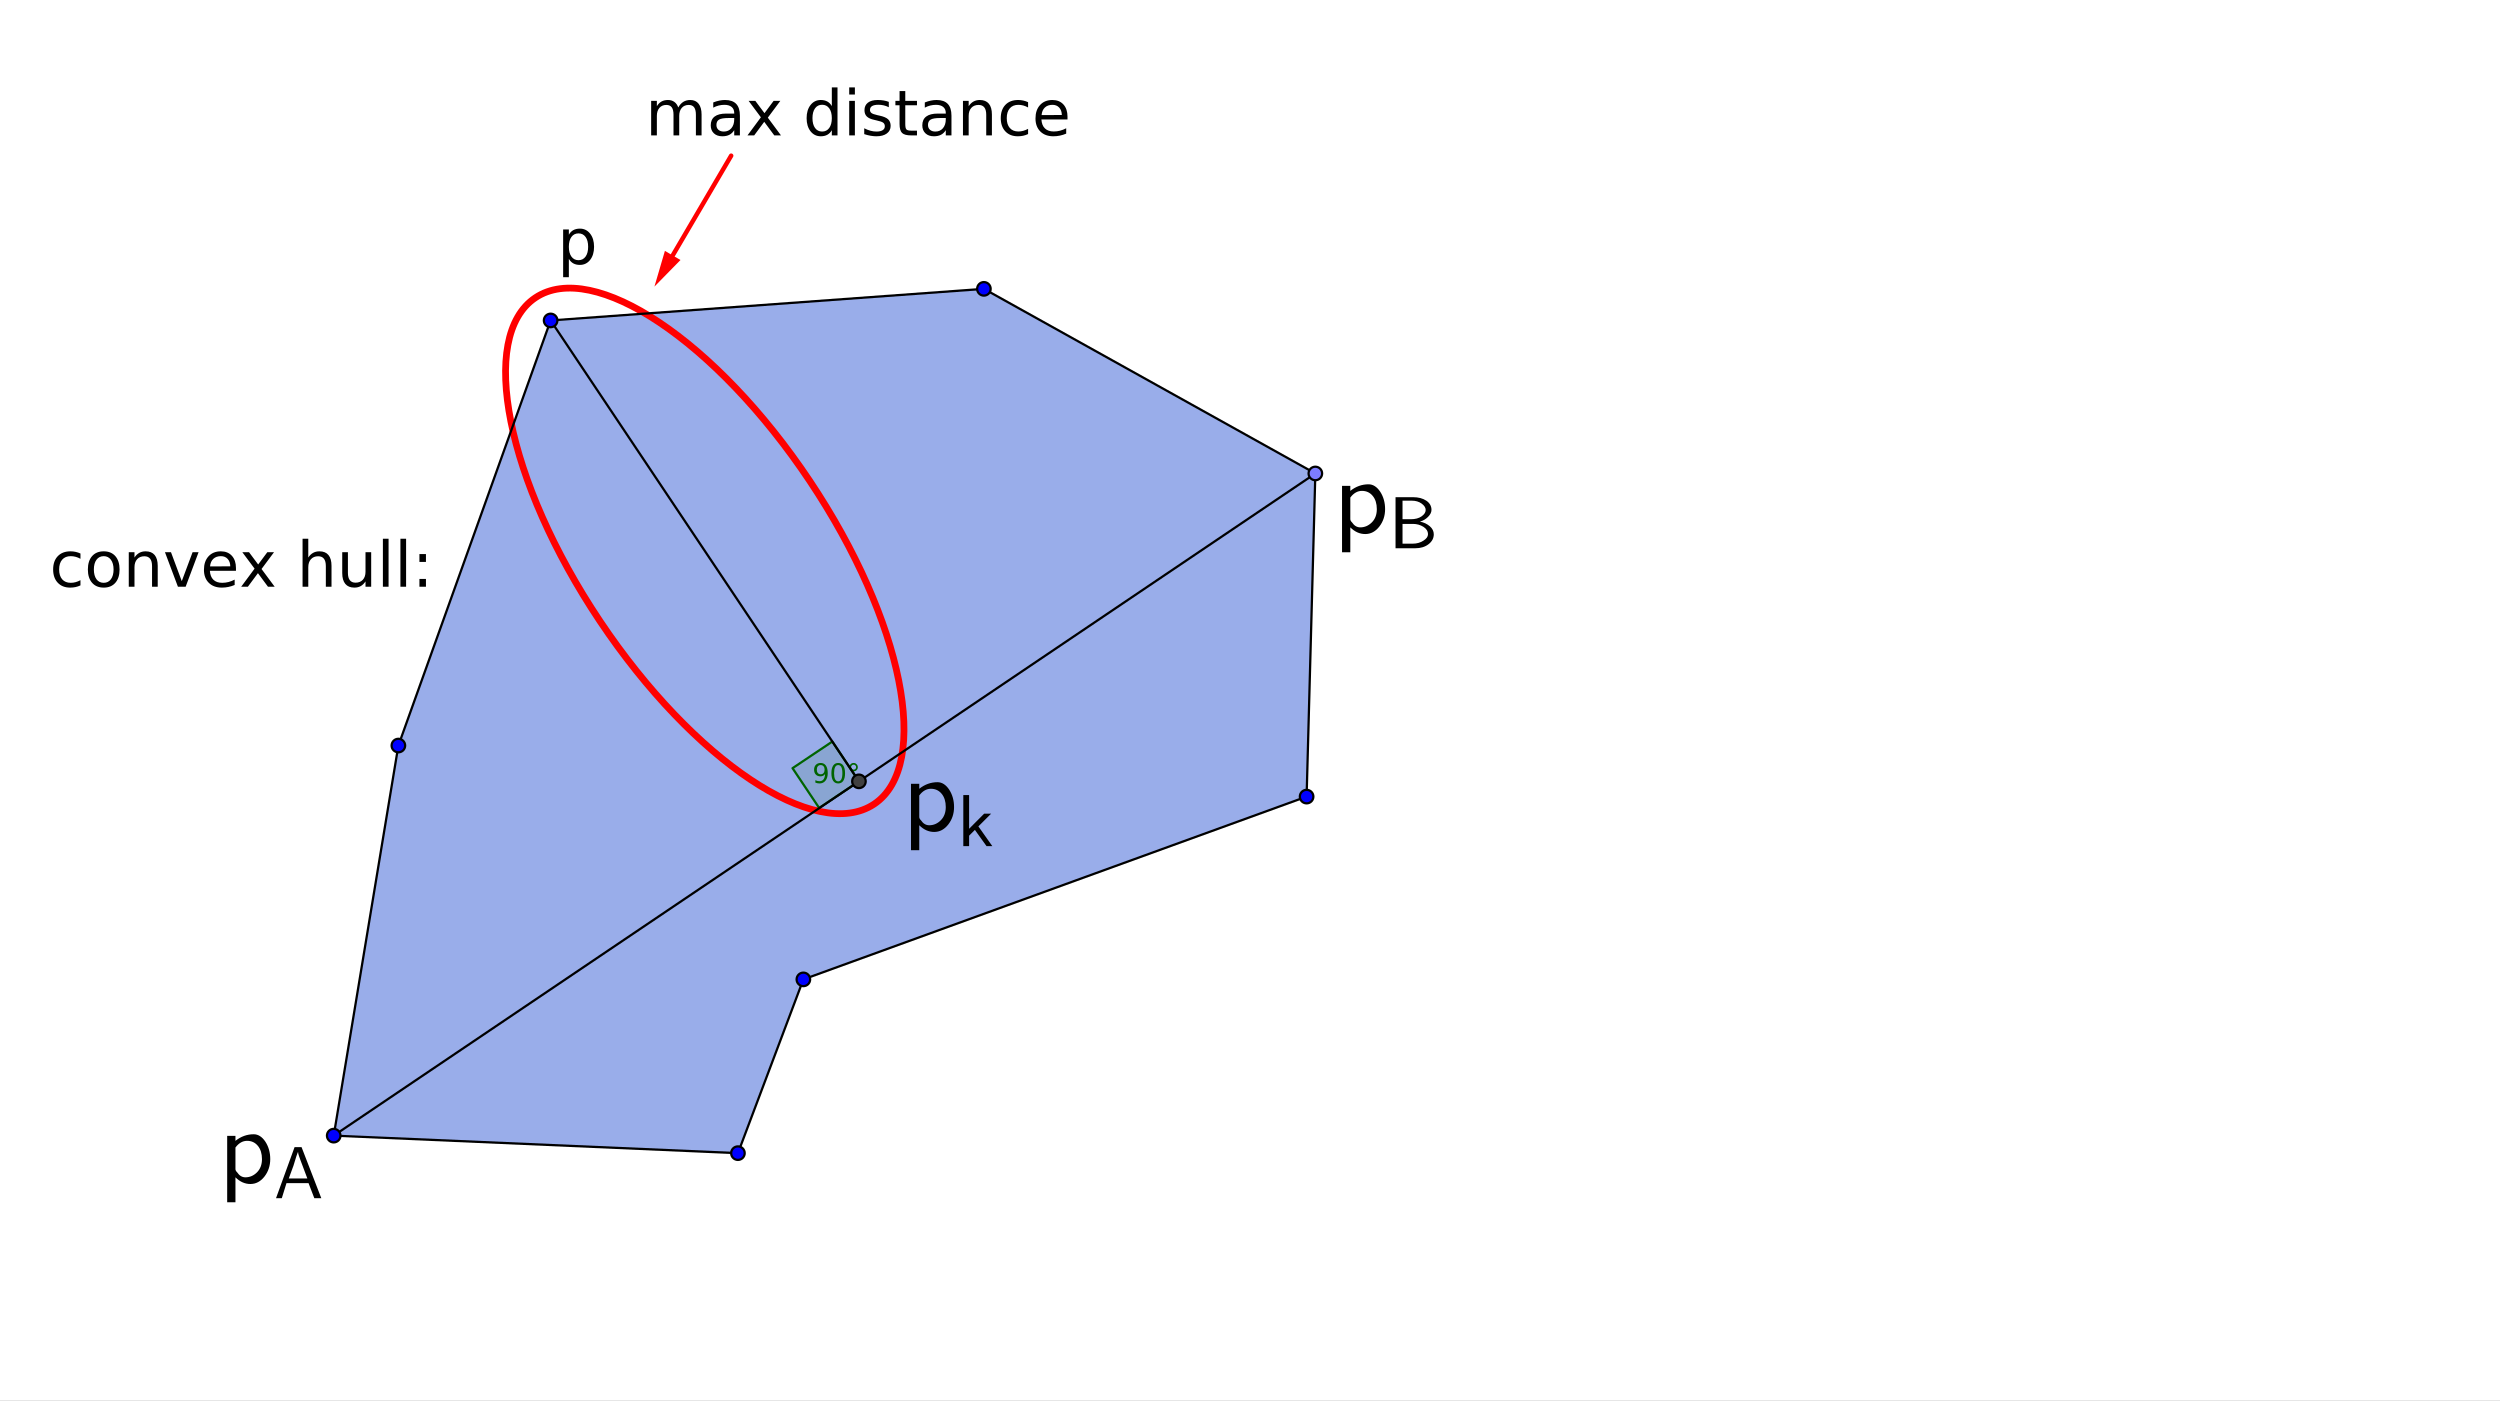 <?xml version="1.0" standalone="no"?>

<svg 
     version="1.1"
     baseProfile="full"
     xmlns="http://www.w3.org/2000/svg"
     xmlns:xlink="http://www.w3.org/1999/xlink"
     xmlns:ev="http://www.w3.org/2001/xml-events"
     x="0px"
     y="0px"
     width="3041px"
     height="1704px"
     viewBox="0 0 3041 1704"
     >
<rect x="0" y="0" width="3041" height="1704" fill="#333333" stroke="none"/>
<title></title>
<desc>Creator: FreeHEP Graphics2D Driver Producer: geogebra.export.SVGExtensions Revision: 12753  Source:  Date: martes 15 de enero de 2013 22H48' CET</desc>
<g stroke-linejoin="miter" stroke-dashoffset="0" stroke-dasharray="none" stroke-width="1" stroke-miterlimit="10" stroke-linecap="square">
<g transform="matrix(2.745, 0, 0, 2.745, 0, 0)">
<g fill-opacity="1" fill-rule="nonzero" stroke="none" fill="#ffffff">
  <path d="M 0 0 L 1108 0 L 1108 621 L 0 621 L 0 0 z"/>
</g> <!-- drawing style -->
</g> <!-- transform -->
<g id="misc">
</g><!-- misc -->
<g id="layer0">
<g transform="matrix(2.745, 0, 0, 2.745, 0, 0)">
<g fill-opacity="0.4" fill-rule="nonzero" stroke="none" fill="#0033cc">
  <path d="M 244 142 L 436 128 L 582.872 209.81 L 579 353 L 356 434 L 327 511 L 147.882 503.239 L 176.534 330.379 z"/>
</g> <!-- drawing style -->
</g> <!-- transform -->
<g transform="matrix(2.745, 0, 0, 2.745, 0, 0)">
<g stroke-linejoin="round" stroke-width="3" stroke-linecap="round" fill="none" stroke-opacity="1" stroke="#ff0000">
  <path d="M 387.364 356.314 C 413.026 339.147 400.228 275 358.778 213.036 C 317.329 151.073 262.923 114.759 237.261 131.925 C 211.598 149.092 224.396 213.24 265.846 275.203 C 307.296 337.166 361.701 373.481 387.364 356.314 z"/>
</g> <!-- drawing style -->
</g> <!-- transform -->
<g transform="matrix(2.745, 0, 0, 2.745, 0, 0)">
<g fill-opacity="0.102" fill-rule="nonzero" stroke="none" fill="#006400">
  <path d="M 380.624 346.239 L 368.83 328.607 L 351.198 340.402 L 362.993 358.034 L 380.624 346.239"/>
</g> <!-- drawing style -->
</g> <!-- transform -->
<g transform="matrix(2.745, 0, 0, 2.745, 0, 0)">
<g stroke-linejoin="round" stroke-linecap="round" fill="none" stroke-opacity="1" stroke="#006400">
  <path d="M 380.624 346.239 L 368.83 328.607 L 351.198 340.402 L 362.993 358.034 L 380.624 346.239"/>
</g> <!-- drawing style -->
</g> <!-- transform -->
<g transform="matrix(2.745, 0, 0, 2.745, 0, 0)">
<g fill-opacity="1" fill-rule="nonzero" stroke="none" fill="#006400">
  <path d="M 361.312 346.812 L 361.312 345.734 Q 361.766 345.953 362.219 346.062 Q 362.672 346.172 363.125 346.172 Q 364.297 346.172 364.914 345.383 Q 365.531 344.594 365.609 342.984 Q 365.281 343.5 364.758 343.766 Q 364.234 344.031 363.594 344.031 Q 362.281 344.031 361.516 343.242 Q 360.75 342.453 360.75 341.062 Q 360.75 339.719 361.547 338.906 Q 362.344 338.094 363.672 338.094 Q 365.188 338.094 365.992 339.258 Q 366.797 340.422 366.797 342.641 Q 366.797 344.703 365.812 345.938 Q 364.828 347.172 363.172 347.172 Q 362.719 347.172 362.266 347.086 Q 361.812 347 361.312 346.812 z M 363.672 343.109 Q 364.469 343.109 364.938 342.562 Q 365.406 342.016 365.406 341.062 Q 365.406 340.125 364.938 339.578 Q 364.469 339.031 363.672 339.031 Q 362.875 339.031 362.414 339.578 Q 361.953 340.125 361.953 341.062 Q 361.953 342.016 362.414 342.562 Q 362.875 343.109 363.672 343.109 z M 371.438 339.031 Q 370.531 339.031 370.07 339.93 Q 369.609 340.828 369.609 342.641 Q 369.609 344.438 370.07 345.336 Q 370.531 346.234 371.438 346.234 Q 372.359 346.234 372.82 345.336 Q 373.281 344.438 373.281 342.641 Q 373.281 340.828 372.82 339.93 Q 372.359 339.031 371.438 339.031 z M 371.438 338.094 Q 372.906 338.094 373.688 339.258 Q 374.469 340.422 374.469 342.641 Q 374.469 344.844 373.688 346.008 Q 372.906 347.172 371.438 347.172 Q 369.969 347.172 369.195 346.008 Q 368.422 344.844 368.422 342.641 Q 368.422 340.422 369.195 339.258 Q 369.969 338.094 371.438 338.094 z M 378.266 338.844 Q 377.797 338.844 377.477 339.172 Q 377.156 339.5 377.156 339.969 Q 377.156 340.438 377.477 340.75 Q 377.797 341.062 378.266 341.062 Q 378.734 341.062 379.055 340.75 Q 379.375 340.438 379.375 339.969 Q 379.375 339.5 379.055 339.172 Q 378.734 338.844 378.266 338.844 z M 378.266 338.094 Q 378.641 338.094 378.984 338.234 Q 379.328 338.375 379.578 338.656 Q 379.859 338.906 379.992 339.242 Q 380.125 339.578 380.125 339.969 Q 380.125 340.734 379.586 341.273 Q 379.047 341.812 378.25 341.812 Q 377.469 341.812 376.938 341.289 Q 376.406 340.766 376.406 339.969 Q 376.406 339.188 376.945 338.641 Q 377.484 338.094 378.266 338.094 z"/>
</g> <!-- drawing style -->
</g> <!-- transform -->
<g transform="matrix(2.745, 0, 0, 2.745, 0, 0)">
<g stroke-linejoin="round" stroke-linecap="round" fill="none" stroke-opacity="1" stroke="#000000">
  <path d="M 380.624 346.239 L 244 142"/>
</g> <!-- drawing style -->
</g> <!-- transform -->
<g transform="matrix(2.745, 0, 0, 2.745, 0, 0)">
<g stroke-linejoin="round" stroke-linecap="round" fill="none" stroke-opacity="1" stroke="#000000">
  <path d="M 582.872 209.81 L 147.882 503.239"/>
</g> <!-- drawing style -->
</g> <!-- transform -->
<g transform="matrix(2.745, 0, 0, 2.745, 0, 0)">
<g stroke-linejoin="round" stroke-linecap="round" fill="none" stroke-opacity="1" stroke="#000000">
  <path d="M 147.882 503.239 L 176.534 330.379"/>
</g> <!-- drawing style -->
</g> <!-- transform -->
<g transform="matrix(2.745, 0, 0, 2.745, 0, 0)">
<g stroke-linejoin="round" stroke-linecap="round" fill="none" stroke-opacity="1" stroke="#000000">
  <path d="M 176.534 330.379 L 244 142"/>
</g> <!-- drawing style -->
</g> <!-- transform -->
<g transform="matrix(2.745, 0, 0, 2.745, 0, 0)">
<g stroke-linejoin="round" stroke-linecap="round" fill="none" stroke-opacity="1" stroke="#000000">
  <path d="M 244 142 L 436 128"/>
</g> <!-- drawing style -->
</g> <!-- transform -->
<g transform="matrix(2.745, 0, 0, 2.745, 0, 0)">
<g stroke-linejoin="round" stroke-linecap="round" fill="none" stroke-opacity="1" stroke="#000000">
  <path d="M 436 128 L 582.872 209.81"/>
</g> <!-- drawing style -->
</g> <!-- transform -->
<g transform="matrix(2.745, 0, 0, 2.745, 0, 0)">
<g stroke-linejoin="round" stroke-linecap="round" fill="none" stroke-opacity="1" stroke="#000000">
  <path d="M 582.872 209.81 L 579 353"/>
</g> <!-- drawing style -->
</g> <!-- transform -->
<g transform="matrix(2.745, 0, 0, 2.745, 0, 0)">
<g stroke-linejoin="round" stroke-linecap="round" fill="none" stroke-opacity="1" stroke="#000000">
  <path d="M 579 353 L 356 434"/>
</g> <!-- drawing style -->
</g> <!-- transform -->
<g transform="matrix(2.745, 0, 0, 2.745, 0, 0)">
<g stroke-linejoin="round" stroke-linecap="round" fill="none" stroke-opacity="1" stroke="#000000">
  <path d="M 356 434 L 327 511"/>
</g> <!-- drawing style -->
</g> <!-- transform -->
<g transform="matrix(2.745, 0, 0, 2.745, 0, 0)">
<g stroke-linejoin="round" stroke-linecap="round" fill="none" stroke-opacity="1" stroke="#000000">
  <path d="M 327 511 L 147.882 503.239"/>
</g> <!-- drawing style -->
</g> <!-- transform -->
<g transform="matrix(2.745, 0, 0, 2.745, 0, 0)">
<g stroke-linejoin="round" stroke-width="2" stroke-linecap="round" fill="none" stroke-opacity="1" stroke="#ff0000">
  <path d="M 324 69 L 298.092 113.197"/>
</g> <!-- drawing style -->
</g> <!-- transform -->
<g transform="matrix(2.745, 0, 0, 2.745, 0, 0)">
<g fill-opacity="1" fill-rule="nonzero" stroke="none" fill="#ff0000">
  <path d="M 290 127 L 294.641 111.174 L 301.542 115.22 z"/>
</g> <!-- drawing style -->
</g> <!-- transform -->
<g transform="matrix(2.745, 0, 0, 2.745, 0, 0)">
<g fill-opacity="1" fill-rule="nonzero" stroke="none" fill="#0000ff">
  <path d="M 179.534 330.379 C 179.534 332.036 178.191 333.379 176.534 333.379 C 174.877 333.379 173.534 332.036 173.534 330.379 C 173.534 328.722 174.877 327.379 176.534 327.379 C 178.191 327.379 179.534 328.722 179.534 330.379 z"/>
</g> <!-- drawing style -->
</g> <!-- transform -->
<g transform="matrix(2.745, 0, 0, 2.745, 0, 0)">
<g stroke-linejoin="round" stroke-linecap="round" fill="none" stroke-opacity="1" stroke="#000000">
  <path d="M 179.534 330.379 C 179.534 332.036 178.191 333.379 176.534 333.379 C 174.877 333.379 173.534 332.036 173.534 330.379 C 173.534 328.722 174.877 327.379 176.534 327.379 C 178.191 327.379 179.534 328.722 179.534 330.379 z"/>
</g> <!-- drawing style -->
</g> <!-- transform -->
<g transform="matrix(2.745, 0, 0, 2.745, 0, 0)">
<g fill-opacity="1" fill-rule="nonzero" stroke="none" fill="#0000ff">
  <path d="M 247 142 C 247 143.657 245.657 145 244 145 C 242.343 145 241 143.657 241 142 C 241 140.343 242.343 139 244 139 C 245.657 139 247 140.343 247 142 z"/>
</g> <!-- drawing style -->
</g> <!-- transform -->
<g transform="matrix(2.745, 0, 0, 2.745, 0, 0)">
<g stroke-linejoin="round" stroke-linecap="round" fill="none" stroke-opacity="1" stroke="#000000">
  <path d="M 247 142 C 247 143.657 245.657 145 244 145 C 242.343 145 241 143.657 241 142 C 241 140.343 242.343 139 244 139 C 245.657 139 247 140.343 247 142 z"/>
</g> <!-- drawing style -->
</g> <!-- transform -->
<g transform="matrix(2.745, 0, 0, 2.745, 0, 0)">
<g fill-opacity="1" fill-rule="nonzero" stroke="none" fill="#0000ff">
  <path d="M 150.882 503.239 C 150.882 504.896 149.539 506.239 147.882 506.239 C 146.225 506.239 144.882 504.896 144.882 503.239 C 144.882 501.582 146.225 500.239 147.882 500.239 C 149.539 500.239 150.882 501.582 150.882 503.239 z"/>
</g> <!-- drawing style -->
</g> <!-- transform -->
<g transform="matrix(2.745, 0, 0, 2.745, 0, 0)">
<g stroke-linejoin="round" stroke-linecap="round" fill="none" stroke-opacity="1" stroke="#000000">
  <path d="M 150.882 503.239 C 150.882 504.896 149.539 506.239 147.882 506.239 C 146.225 506.239 144.882 504.896 144.882 503.239 C 144.882 501.582 146.225 500.239 147.882 500.239 C 149.539 500.239 150.882 501.582 150.882 503.239 z"/>
</g> <!-- drawing style -->
</g> <!-- transform -->
<g transform="matrix(2.745, 0, 0, 2.745, 0, 0)">
<g fill-opacity="1" fill-rule="nonzero" stroke="none" fill="#0000ff">
  <path d="M 439 128 C 439 129.657 437.657 131 436 131 C 434.343 131 433 129.657 433 128 C 433 126.343 434.343 125 436 125 C 437.657 125 439 126.343 439 128 z"/>
</g> <!-- drawing style -->
</g> <!-- transform -->
<g transform="matrix(2.745, 0, 0, 2.745, 0, 0)">
<g stroke-linejoin="round" stroke-linecap="round" fill="none" stroke-opacity="1" stroke="#000000">
  <path d="M 439 128 C 439 129.657 437.657 131 436 131 C 434.343 131 433 129.657 433 128 C 433 126.343 434.343 125 436 125 C 437.657 125 439 126.343 439 128 z"/>
</g> <!-- drawing style -->
</g> <!-- transform -->
<g transform="matrix(2.745, 0, 0, 2.745, 0, 0)">
<g fill-opacity="1" fill-rule="nonzero" stroke="none" fill="#7d7dff">
  <path d="M 585.872 209.81 C 585.872 211.467 584.529 212.81 582.872 212.81 C 581.215 212.81 579.872 211.467 579.872 209.81 C 579.872 208.153 581.215 206.81 582.872 206.81 C 584.529 206.81 585.872 208.153 585.872 209.81 z"/>
</g> <!-- drawing style -->
</g> <!-- transform -->
<g transform="matrix(2.745, 0, 0, 2.745, 0, 0)">
<g stroke-linejoin="round" stroke-linecap="round" fill="none" stroke-opacity="1" stroke="#000000">
  <path d="M 585.872 209.81 C 585.872 211.467 584.529 212.81 582.872 212.81 C 581.215 212.81 579.872 211.467 579.872 209.81 C 579.872 208.153 581.215 206.81 582.872 206.81 C 584.529 206.81 585.872 208.153 585.872 209.81 z"/>
</g> <!-- drawing style -->
</g> <!-- transform -->
<g transform="matrix(2.745, 0, 0, 2.745, 0, 0)">
<g fill-opacity="1" fill-rule="nonzero" stroke="none" fill="#0000ff">
  <path d="M 330 511 C 330 512.657 328.657 514 327 514 C 325.343 514 324 512.657 324 511 C 324 509.343 325.343 508 327 508 C 328.657 508 330 509.343 330 511 z"/>
</g> <!-- drawing style -->
</g> <!-- transform -->
<g transform="matrix(2.745, 0, 0, 2.745, 0, 0)">
<g stroke-linejoin="round" stroke-linecap="round" fill="none" stroke-opacity="1" stroke="#000000">
  <path d="M 330 511 C 330 512.657 328.657 514 327 514 C 325.343 514 324 512.657 324 511 C 324 509.343 325.343 508 327 508 C 328.657 508 330 509.343 330 511 z"/>
</g> <!-- drawing style -->
</g> <!-- transform -->
<g transform="matrix(2.745, 0, 0, 2.745, 0, 0)">
<g fill-opacity="1" fill-rule="nonzero" stroke="none" fill="#0000ff">
  <path d="M 359 434 C 359 435.657 357.657 437 356 437 C 354.343 437 353 435.657 353 434 C 353 432.343 354.343 431 356 431 C 357.657 431 359 432.343 359 434 z"/>
</g> <!-- drawing style -->
</g> <!-- transform -->
<g transform="matrix(2.745, 0, 0, 2.745, 0, 0)">
<g stroke-linejoin="round" stroke-linecap="round" fill="none" stroke-opacity="1" stroke="#000000">
  <path d="M 359 434 C 359 435.657 357.657 437 356 437 C 354.343 437 353 435.657 353 434 C 353 432.343 354.343 431 356 431 C 357.657 431 359 432.343 359 434 z"/>
</g> <!-- drawing style -->
</g> <!-- transform -->
<g transform="matrix(2.745, 0, 0, 2.745, 0, 0)">
<g fill-opacity="1" fill-rule="nonzero" stroke="none" fill="#0000ff">
  <path d="M 582 353 C 582 354.657 580.657 356 579 356 C 577.343 356 576 354.657 576 353 C 576 351.343 577.343 350 579 350 C 580.657 350 582 351.343 582 353 z"/>
</g> <!-- drawing style -->
</g> <!-- transform -->
<g transform="matrix(2.745, 0, 0, 2.745, 0, 0)">
<g stroke-linejoin="round" stroke-linecap="round" fill="none" stroke-opacity="1" stroke="#000000">
  <path d="M 582 353 C 582 354.657 580.657 356 579 356 C 577.343 356 576 354.657 576 353 C 576 351.343 577.343 350 579 350 C 580.657 350 582 351.343 582 353 z"/>
</g> <!-- drawing style -->
</g> <!-- transform -->
<g transform="matrix(2.745, 0, 0, 2.745, 0, 0)">
<g fill-opacity="1" fill-rule="nonzero" stroke="none" fill="#404040">
  <path d="M 383.624 346.239 C 383.624 347.896 382.281 349.239 380.624 349.239 C 378.968 349.239 377.624 347.896 377.624 346.239 C 377.624 344.582 378.968 343.239 380.624 343.239 C 382.281 343.239 383.624 344.582 383.624 346.239 z"/>
</g> <!-- drawing style -->
</g> <!-- transform -->
<g transform="matrix(2.745, 0, 0, 2.745, 0, 0)">
<g stroke-linejoin="round" stroke-linecap="round" fill="none" stroke-opacity="1" stroke="#000000">
  <path d="M 383.624 346.239 C 383.624 347.896 382.281 349.239 380.624 349.239 C 378.968 349.239 377.624 347.896 377.624 346.239 C 377.624 344.582 378.968 343.239 380.624 343.239 C 382.281 343.239 383.624 344.582 383.624 346.239 z"/>
</g> <!-- drawing style -->
</g> <!-- transform -->
<g transform="matrix(129.022, 0, 0, 129.022, 1098.062, 1009.912)">
<g fill-opacity="1" fill-rule="nonzero" stroke="none" fill="#000000">
  <path d="M 0.156 -0.047 L 0.156 0.188 L 0.078 0.188 L 0.078 -0.438 L 0.156 -0.438 L 0.156 -0.391 Q 0.234 -0.453 0.328 -0.453 Q 0.391 -0.453 0.438 -0.383 Q 0.484 -0.312 0.484 -0.219 Q 0.484 -0.125 0.43 -0.055 Q 0.375 0.016 0.297 0.016 Q 0.219 0.016 0.156 -0.047 z M 0.156 -0.328 L 0.156 -0.125 Q 0.156 -0.109 0.172 -0.094 Q 0.203 -0.047 0.25 -0.047 Q 0.312 -0.047 0.359 -0.094 Q 0.406 -0.141 0.406 -0.219 Q 0.406 -0.297 0.367 -0.344 Q 0.328 -0.391 0.266 -0.391 Q 0.203 -0.391 0.156 -0.328 z"/>
</g> <!-- drawing style -->
</g> <!-- transform -->
<g transform="matrix(90.316, 0, 0, 90.316, 1164.724, 1029.266)">
<g fill-opacity="1" fill-rule="nonzero" stroke="none" fill="#000000">
  <path d="M 0.281 -0.266 L 0.469 -0 L 0.391 -0 L 0.234 -0.219 L 0.156 -0.141 L 0.156 -0 L 0.078 -0 L 0.078 -0.688 L 0.156 -0.688 L 0.156 -0.234 L 0.359 -0.438 L 0.453 -0.438 L 0.281 -0.266 z"/>
</g> <!-- drawing style -->
</g> <!-- transform -->
<g transform="matrix(129.022, 0, 0, 129.022, 266.28, 1438.156)">
<g fill-opacity="1" fill-rule="nonzero" stroke="none" fill="#000000">
  <path d="M 0.156 -0.047 L 0.156 0.188 L 0.078 0.188 L 0.078 -0.438 L 0.156 -0.438 L 0.156 -0.391 Q 0.234 -0.453 0.328 -0.453 Q 0.391 -0.453 0.438 -0.383 Q 0.484 -0.312 0.484 -0.219 Q 0.484 -0.125 0.43 -0.055 Q 0.375 0.016 0.297 0.016 Q 0.219 0.016 0.156 -0.047 z M 0.156 -0.328 L 0.156 -0.125 Q 0.156 -0.109 0.172 -0.094 Q 0.203 -0.047 0.25 -0.047 Q 0.312 -0.047 0.359 -0.094 Q 0.406 -0.141 0.406 -0.219 Q 0.406 -0.297 0.367 -0.344 Q 0.328 -0.391 0.266 -0.391 Q 0.203 -0.391 0.156 -0.328 z"/>
</g> <!-- drawing style -->
</g> <!-- transform -->
<g transform="matrix(90.316, 0, 0, 90.316, 332.942, 1457.51)">
<g fill-opacity="1" fill-rule="nonzero" stroke="none" fill="#000000">
  <path d="M 0.375 -0.688 L 0.641 -0 L 0.547 -0 L 0.469 -0.203 L 0.172 -0.203 L 0.109 -0 L 0.031 -0 L 0.281 -0.688 L 0.375 -0.688 z M 0.453 -0.266 L 0.359 -0.516 Q 0.328 -0.594 0.328 -0.625 L 0.328 -0.625 Q 0.312 -0.594 0.266 -0.438 L 0.203 -0.266 L 0.453 -0.266 z"/>
</g> <!-- drawing style -->
</g> <!-- transform -->
<g transform="matrix(129.022, 0, 0, 129.022, 1622.387, 647.552)">
<g fill-opacity="1" fill-rule="nonzero" stroke="none" fill="#000000">
  <path d="M 0.156 -0.047 L 0.156 0.188 L 0.078 0.188 L 0.078 -0.438 L 0.156 -0.438 L 0.156 -0.391 Q 0.234 -0.453 0.328 -0.453 Q 0.391 -0.453 0.438 -0.383 Q 0.484 -0.312 0.484 -0.219 Q 0.484 -0.125 0.43 -0.055 Q 0.375 0.016 0.297 0.016 Q 0.219 0.016 0.156 -0.047 z M 0.156 -0.328 L 0.156 -0.125 Q 0.156 -0.109 0.172 -0.094 Q 0.203 -0.047 0.25 -0.047 Q 0.312 -0.047 0.359 -0.094 Q 0.406 -0.141 0.406 -0.219 Q 0.406 -0.297 0.367 -0.344 Q 0.328 -0.391 0.266 -0.391 Q 0.203 -0.391 0.156 -0.328 z"/>
</g> <!-- drawing style -->
</g> <!-- transform -->
<g transform="matrix(90.316, 0, 0, 90.316, 1689.048, 666.905)">
<g fill-opacity="1" fill-rule="nonzero" stroke="none" fill="#000000">
  <path d="M 0.094 -0.688 L 0.328 -0.688 Q 0.438 -0.688 0.508 -0.641 Q 0.578 -0.594 0.578 -0.516 Q 0.578 -0.469 0.531 -0.422 Q 0.484 -0.375 0.422 -0.359 Q 0.5 -0.344 0.555 -0.297 Q 0.609 -0.25 0.609 -0.188 Q 0.609 -0.109 0.539 -0.055 Q 0.469 -0 0.359 -0 L 0.094 -0 L 0.094 -0.688 z M 0.188 -0.391 L 0.297 -0.391 Q 0.391 -0.391 0.445 -0.43 Q 0.5 -0.469 0.5 -0.516 Q 0.5 -0.562 0.445 -0.602 Q 0.391 -0.641 0.312 -0.641 L 0.188 -0.641 L 0.188 -0.391 z M 0.188 -0.062 L 0.328 -0.062 Q 0.406 -0.062 0.469 -0.102 Q 0.531 -0.141 0.531 -0.188 Q 0.531 -0.25 0.469 -0.289 Q 0.406 -0.328 0.328 -0.328 L 0.188 -0.328 L 0.188 -0.062 z"/>
</g> <!-- drawing style -->
</g> <!-- transform -->
<g transform="matrix(2.745, 0, 0, 2.745, 0, 0)">
<g fill-opacity="1" fill-rule="nonzero" stroke="none" fill="#000000">
  <path d="M 35.656 245.281 L 35.656 247.625 Q 34.594 247.031 33.523 246.742 Q 32.453 246.453 31.359 246.453 Q 28.906 246.453 27.555 248 Q 26.203 249.547 26.203 252.359 Q 26.203 255.156 27.555 256.711 Q 28.906 258.266 31.359 258.266 Q 32.453 258.266 33.523 257.969 Q 34.594 257.672 35.656 257.094 L 35.656 259.406 Q 34.609 259.906 33.477 260.148 Q 32.344 260.391 31.078 260.391 Q 27.625 260.391 25.586 258.219 Q 23.547 256.047 23.547 252.359 Q 23.547 248.609 25.602 246.461 Q 27.656 244.312 31.25 244.312 Q 32.406 244.312 33.516 244.555 Q 34.625 244.797 35.656 245.281 z M 45.969 246.453 Q 43.938 246.453 42.766 248.031 Q 41.594 249.609 41.594 252.359 Q 41.594 255.109 42.758 256.688 Q 43.922 258.266 45.969 258.266 Q 47.969 258.266 49.148 256.68 Q 50.328 255.094 50.328 252.359 Q 50.328 249.641 49.148 248.047 Q 47.969 246.453 45.969 246.453 z M 45.969 244.312 Q 49.25 244.312 51.117 246.445 Q 52.984 248.578 52.984 252.359 Q 52.984 256.109 51.117 258.25 Q 49.25 260.391 45.969 260.391 Q 42.672 260.391 40.805 258.25 Q 38.938 256.109 38.938 252.359 Q 38.938 248.578 40.805 246.445 Q 42.672 244.312 45.969 244.312 z M 69.891 250.75 L 69.891 260 L 67.375 260 L 67.375 250.844 Q 67.375 248.672 66.523 247.586 Q 65.672 246.5 63.984 246.5 Q 61.938 246.5 60.766 247.805 Q 59.594 249.109 59.594 251.344 L 59.594 260 L 57.062 260 L 57.062 244.688 L 59.594 244.688 L 59.594 247.062 Q 60.484 245.688 61.711 245 Q 62.938 244.312 64.531 244.312 Q 67.172 244.312 68.531 245.945 Q 69.891 247.578 69.891 250.75 z M 73.094 244.688 L 75.766 244.688 L 80.547 257.531 L 85.344 244.688 L 88 244.688 L 82.266 260 L 78.844 260 L 73.094 244.688 z M 104.562 251.719 L 104.562 252.938 L 93 252.938 Q 93.156 255.547 94.562 256.906 Q 95.969 258.266 98.469 258.266 Q 99.922 258.266 101.281 257.906 Q 102.641 257.547 103.984 256.844 L 103.984 259.219 Q 102.625 259.797 101.203 260.094 Q 99.781 260.391 98.312 260.391 Q 94.656 260.391 92.516 258.258 Q 90.375 256.125 90.375 252.5 Q 90.375 248.734 92.406 246.523 Q 94.438 244.312 97.875 244.312 Q 100.969 244.312 102.766 246.305 Q 104.562 248.297 104.562 251.719 z M 102.047 250.969 Q 102.016 248.906 100.891 247.68 Q 99.766 246.453 97.906 246.453 Q 95.797 246.453 94.531 247.641 Q 93.266 248.828 93.078 250.984 L 102.047 250.969 z M 121.438 244.688 L 115.891 252.141 L 121.719 260 L 118.75 260 L 114.297 253.984 L 109.844 260 L 106.875 260 L 112.812 251.984 L 107.375 244.688 L 110.344 244.688 L 114.406 250.141 L 118.469 244.688 L 121.438 244.688 z M 146.906 250.75 L 146.906 260 L 144.391 260 L 144.391 250.844 Q 144.391 248.672 143.539 247.586 Q 142.688 246.5 141 246.5 Q 138.953 246.5 137.781 247.805 Q 136.609 249.109 136.609 251.344 L 136.609 260 L 134.078 260 L 134.078 238.719 L 136.609 238.719 L 136.609 247.062 Q 137.5 245.688 138.727 245 Q 139.953 244.312 141.547 244.312 Q 144.188 244.312 145.547 245.945 Q 146.906 247.578 146.906 250.75 z M 151.656 253.953 L 151.656 244.688 L 154.172 244.688 L 154.172 253.859 Q 154.172 256.031 155.023 257.117 Q 155.875 258.203 157.562 258.203 Q 159.609 258.203 160.789 256.906 Q 161.969 255.609 161.969 253.375 L 161.969 244.688 L 164.484 244.688 L 164.484 260 L 161.969 260 L 161.969 257.641 Q 161.047 259.047 159.844 259.719 Q 158.641 260.391 157.031 260.391 Q 154.391 260.391 153.023 258.75 Q 151.656 257.109 151.656 253.953 z M 157.984 244.312 L 157.984 244.312 z M 169.672 238.719 L 172.188 238.719 L 172.188 260 L 169.672 260 L 169.672 238.719 z M 177.438 238.719 L 179.953 238.719 L 179.953 260 L 177.438 260 L 177.438 238.719 z M 185.859 256.531 L 188.75 256.531 L 188.75 260 L 185.859 260 L 185.859 256.531 z M 185.859 245.516 L 188.75 245.516 L 188.75 249 L 185.859 249 L 185.859 245.516 z"/>
</g> <!-- drawing style -->
</g> <!-- transform -->
<g transform="matrix(2.745, 0, 0, 2.745, 0, 0)">
<g fill-opacity="1" fill-rule="nonzero" stroke="none" fill="#000000">
  <path d="M 252.078 114.703 L 252.078 122.828 L 249.547 122.828 L 249.547 101.688 L 252.078 101.688 L 252.078 104.016 Q 252.859 102.641 254.07 101.977 Q 255.281 101.312 256.969 101.312 Q 259.75 101.312 261.5 103.531 Q 263.25 105.75 263.25 109.359 Q 263.25 112.969 261.5 115.18 Q 259.75 117.391 256.969 117.391 Q 255.281 117.391 254.07 116.727 Q 252.859 116.062 252.078 114.703 z M 260.625 109.359 Q 260.625 106.578 259.484 105 Q 258.344 103.422 256.359 103.422 Q 254.359 103.422 253.219 105 Q 252.078 106.578 252.078 109.359 Q 252.078 112.125 253.219 113.711 Q 254.359 115.297 256.359 115.297 Q 258.344 115.297 259.484 113.711 Q 260.625 112.125 260.625 109.359 z"/>
</g> <!-- drawing style -->
</g> <!-- transform -->
<g transform="matrix(2.745, 0, 0, 2.745, 0, 0)">
<g fill-opacity="1" fill-rule="nonzero" stroke="none" fill="#000000">
  <path d="M 300.562 47.625 Q 301.5 45.938 302.812 45.125 Q 304.125 44.312 305.906 44.312 Q 308.297 44.312 309.594 45.992 Q 310.891 47.672 310.891 50.75 L 310.891 60 L 308.375 60 L 308.375 50.844 Q 308.375 48.641 307.594 47.57 Q 306.812 46.5 305.203 46.5 Q 303.25 46.5 302.117 47.805 Q 300.984 49.109 300.984 51.344 L 300.984 60 L 298.453 60 L 298.453 50.844 Q 298.453 48.625 297.672 47.562 Q 296.891 46.5 295.266 46.5 Q 293.344 46.5 292.211 47.805 Q 291.078 49.109 291.078 51.344 L 291.078 60 L 288.547 60 L 288.547 44.688 L 291.078 44.688 L 291.078 47.062 Q 291.938 45.656 293.141 44.984 Q 294.344 44.312 296 44.312 Q 297.656 44.312 298.828 45.164 Q 300 46.016 300.562 47.625 z M 322.859 52.297 Q 319.812 52.297 318.641 53 Q 317.469 53.703 317.469 55.375 Q 317.469 56.719 318.352 57.508 Q 319.234 58.297 320.75 58.297 Q 322.844 58.297 324.102 56.812 Q 325.359 55.328 325.359 52.859 L 325.359 52.297 L 322.859 52.297 z M 327.875 51.266 L 327.875 60 L 325.359 60 L 325.359 57.672 Q 324.5 59.062 323.219 59.727 Q 321.938 60.391 320.078 60.391 Q 317.719 60.391 316.336 59.07 Q 314.953 57.75 314.953 55.547 Q 314.953 52.953 316.68 51.641 Q 318.406 50.328 321.844 50.328 L 325.359 50.328 L 325.359 50.094 Q 325.359 48.344 324.219 47.398 Q 323.078 46.453 321.016 46.453 Q 319.703 46.453 318.461 46.766 Q 317.219 47.078 316.062 47.703 L 316.062 45.391 Q 317.453 44.844 318.75 44.578 Q 320.047 44.312 321.281 44.312 Q 324.594 44.312 326.234 46.039 Q 327.875 47.766 327.875 51.266 z M 345.797 44.688 L 340.25 52.141 L 346.078 60 L 343.109 60 L 338.656 53.984 L 334.203 60 L 331.234 60 L 337.172 51.984 L 331.734 44.688 L 334.703 44.688 L 338.766 50.141 L 342.828 44.688 L 345.797 44.688 z M 368.609 47.016 L 368.609 38.719 L 371.125 38.719 L 371.125 60 L 368.609 60 L 368.609 57.703 Q 367.812 59.062 366.602 59.727 Q 365.391 60.391 363.703 60.391 Q 360.922 60.391 359.18 58.18 Q 357.438 55.969 357.438 52.359 Q 357.438 48.75 359.18 46.531 Q 360.922 44.312 363.703 44.312 Q 365.391 44.312 366.602 44.977 Q 367.812 45.641 368.609 47.016 z M 360.031 52.359 Q 360.031 55.125 361.172 56.711 Q 362.312 58.297 364.312 58.297 Q 366.312 58.297 367.461 56.711 Q 368.609 55.125 368.609 52.359 Q 368.609 49.578 367.461 48 Q 366.312 46.422 364.312 46.422 Q 362.312 46.422 361.172 48 Q 360.031 49.578 360.031 52.359 z M 376.312 44.688 L 378.828 44.688 L 378.828 60 L 376.312 60 L 376.312 44.688 z M 376.312 38.719 L 378.828 38.719 L 378.828 41.906 L 376.312 41.906 L 376.312 38.719 z M 393.859 45.141 L 393.859 47.516 Q 392.781 46.969 391.633 46.695 Q 390.484 46.422 389.266 46.422 Q 387.391 46.422 386.453 47 Q 385.516 47.578 385.516 48.719 Q 385.516 49.594 386.188 50.094 Q 386.859 50.594 388.875 51.047 L 389.734 51.234 Q 392.422 51.812 393.547 52.859 Q 394.672 53.906 394.672 55.781 Q 394.672 57.906 392.984 59.148 Q 391.297 60.391 388.344 60.391 Q 387.109 60.391 385.781 60.156 Q 384.453 59.922 382.969 59.438 L 382.969 56.844 Q 384.359 57.562 385.719 57.93 Q 387.078 58.297 388.406 58.297 Q 390.172 58.297 391.133 57.688 Q 392.094 57.078 392.094 55.969 Q 392.094 54.938 391.398 54.391 Q 390.703 53.844 388.375 53.344 L 387.5 53.141 Q 385.156 52.641 384.117 51.625 Q 383.078 50.609 383.078 48.828 Q 383.078 46.672 384.609 45.492 Q 386.141 44.312 388.953 44.312 Q 390.359 44.312 391.586 44.523 Q 392.812 44.734 393.859 45.141 z M 401.156 40.344 L 401.156 44.688 L 406.344 44.688 L 406.344 46.641 L 401.156 46.641 L 401.156 54.953 Q 401.156 56.828 401.672 57.359 Q 402.188 57.891 403.75 57.891 L 406.344 57.891 L 406.344 60 L 403.75 60 Q 400.844 60 399.734 58.914 Q 398.625 57.828 398.625 54.953 L 398.625 46.641 L 396.781 46.641 L 396.781 44.688 L 398.625 44.688 L 398.625 40.344 L 401.156 40.344 z M 416.609 52.297 Q 413.562 52.297 412.391 53 Q 411.219 53.703 411.219 55.375 Q 411.219 56.719 412.102 57.508 Q 412.984 58.297 414.5 58.297 Q 416.594 58.297 417.852 56.812 Q 419.109 55.328 419.109 52.859 L 419.109 52.297 L 416.609 52.297 z M 421.625 51.266 L 421.625 60 L 419.109 60 L 419.109 57.672 Q 418.25 59.062 416.969 59.727 Q 415.688 60.391 413.828 60.391 Q 411.469 60.391 410.086 59.07 Q 408.703 57.75 408.703 55.547 Q 408.703 52.953 410.43 51.641 Q 412.156 50.328 415.594 50.328 L 419.109 50.328 L 419.109 50.094 Q 419.109 48.344 417.969 47.398 Q 416.828 46.453 414.766 46.453 Q 413.453 46.453 412.211 46.766 Q 410.969 47.078 409.812 47.703 L 409.812 45.391 Q 411.203 44.844 412.5 44.578 Q 413.797 44.312 415.031 44.312 Q 418.344 44.312 419.984 46.039 Q 421.625 47.766 421.625 51.266 z M 439.547 50.75 L 439.547 60 L 437.031 60 L 437.031 50.844 Q 437.031 48.672 436.18 47.586 Q 435.328 46.5 433.641 46.5 Q 431.594 46.5 430.422 47.805 Q 429.25 49.109 429.25 51.344 L 429.25 60 L 426.719 60 L 426.719 44.688 L 429.25 44.688 L 429.25 47.062 Q 430.141 45.688 431.367 45 Q 432.594 44.312 434.188 44.312 Q 436.828 44.312 438.188 45.945 Q 439.547 47.578 439.547 50.75 z M 455.578 45.281 L 455.578 47.625 Q 454.516 47.031 453.445 46.742 Q 452.375 46.453 451.281 46.453 Q 448.828 46.453 447.477 48 Q 446.125 49.547 446.125 52.359 Q 446.125 55.156 447.477 56.711 Q 448.828 58.266 451.281 58.266 Q 452.375 58.266 453.445 57.969 Q 454.516 57.672 455.578 57.094 L 455.578 59.406 Q 454.531 59.906 453.398 60.148 Q 452.266 60.391 451 60.391 Q 447.547 60.391 445.508 58.219 Q 443.469 56.047 443.469 52.359 Q 443.469 48.609 445.523 46.461 Q 447.578 44.312 451.172 44.312 Q 452.328 44.312 453.438 44.555 Q 454.547 44.797 455.578 45.281 z M 473.047 51.719 L 473.047 52.938 L 461.484 52.938 Q 461.641 55.547 463.047 56.906 Q 464.453 58.266 466.953 58.266 Q 468.406 58.266 469.766 57.906 Q 471.125 57.547 472.469 56.844 L 472.469 59.219 Q 471.109 59.797 469.688 60.094 Q 468.266 60.391 466.797 60.391 Q 463.141 60.391 461 58.258 Q 458.859 56.125 458.859 52.5 Q 458.859 48.734 460.891 46.523 Q 462.922 44.312 466.359 44.312 Q 469.453 44.312 471.25 46.305 Q 473.047 48.297 473.047 51.719 z M 470.531 50.969 Q 470.5 48.906 469.375 47.68 Q 468.25 46.453 466.391 46.453 Q 464.281 46.453 463.016 47.641 Q 461.75 48.828 461.562 50.984 L 470.531 50.969 z"/>
</g> <!-- drawing style -->
</g> <!-- transform -->
</g><!-- layer0 -->
</g> <!-- default stroke -->
</svg> <!-- bounding box -->
